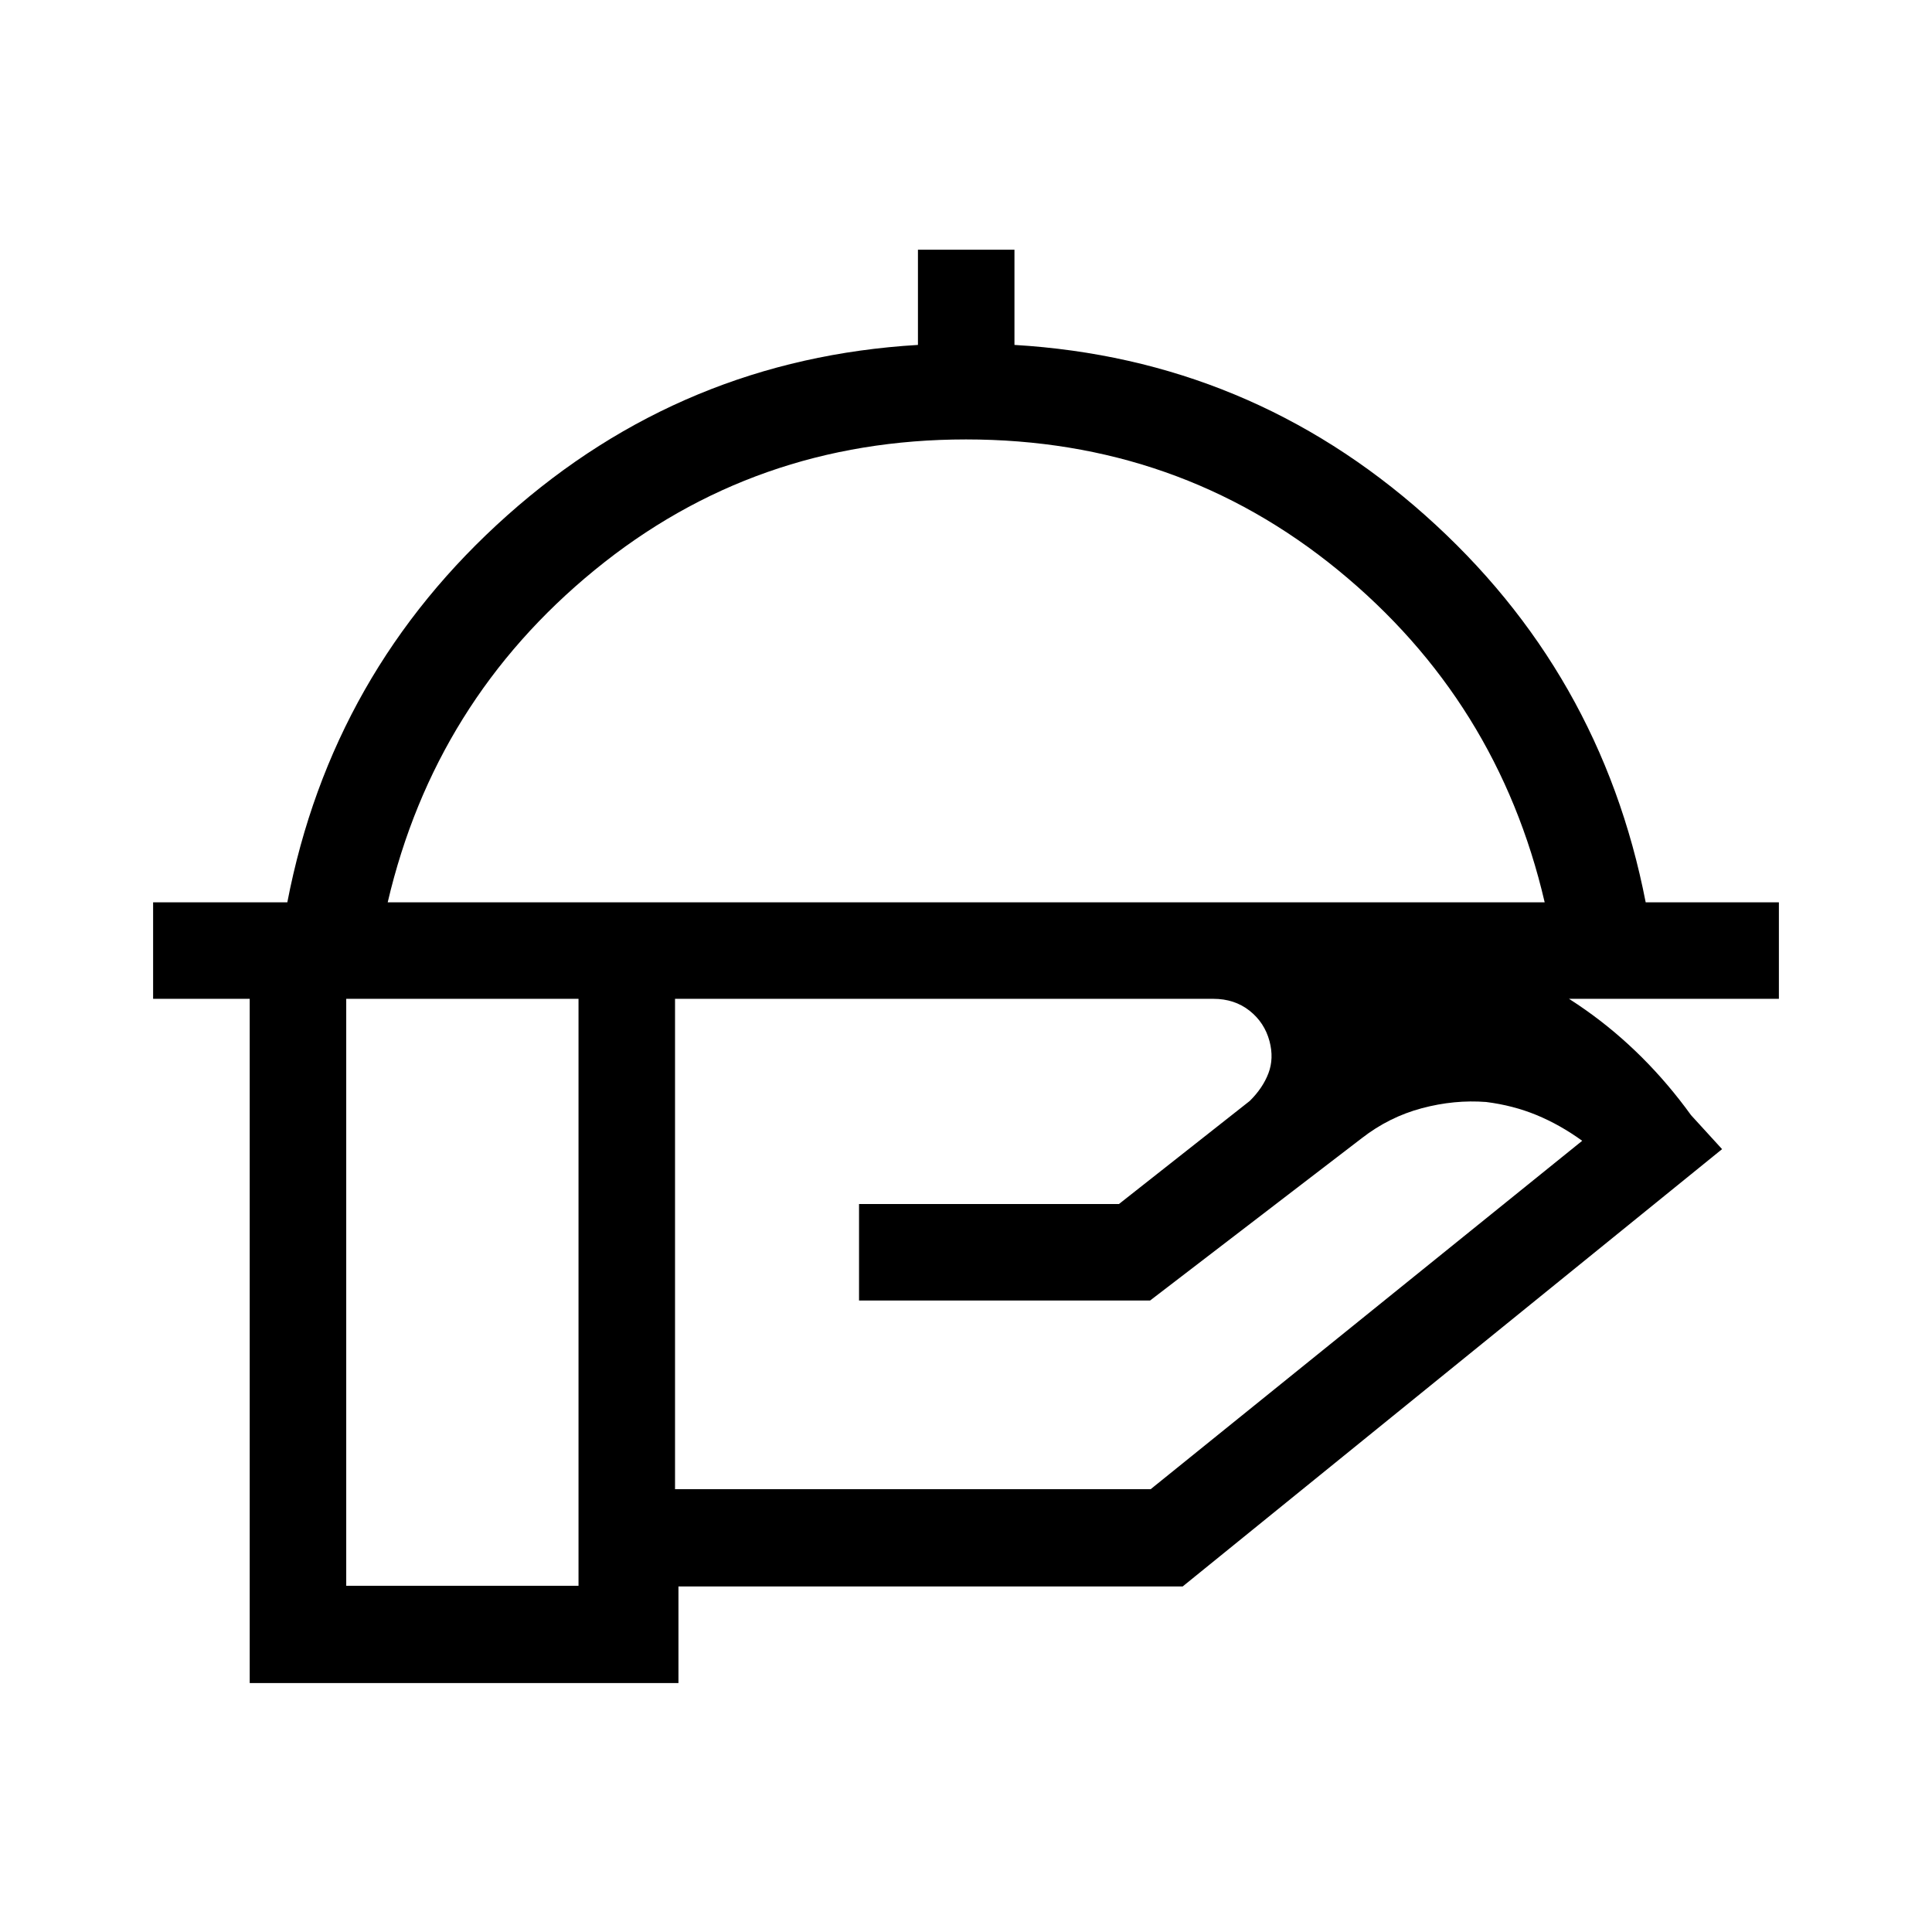 <svg xmlns="http://www.w3.org/2000/svg" height="20" viewBox="0 -960 960 960" width="20"><path d="M76.08-463.69v-47.96h66.69Q164.89-626.31 252.15-704q87.27-77.69 203.97-84.61v-47.31h47.96v47.31Q620.77-781.69 708.1-704q87.32 77.69 109.63 192.35h66.19v47.96H76.08Zm116.57-47.96h574.89q-23.31-100.12-102.67-165.06Q585.5-741.65 480-741.65q-105.19 0-184.56 64.94-79.36 64.94-102.79 165.06Zm287.35 0Zm122.89 47.96H335.42v243.65h236.35l214.42-173.11q-11.15-8.04-22.75-12.81-11.59-4.77-24.94-6.46-15.81-1.23-32.06 3.11-16.25 4.35-29.75 14.85l-105.23 80.69H426.85v-47.96H556l64.96-51.19q6.5-6.39 9.31-13.77 2.81-7.39.54-15.96-2.46-9.23-9.92-15.14-7.47-5.9-18-5.9Zm-315.43 0H172.04v291.65h115.42v-291.65Zm49.66 340H124.08v-387.96H567.5q78.92 0 153.19 21.56 74.27 21.55 119.58 84.21L855.69-389 587.65-171.69H337.12v48Z"/></svg>